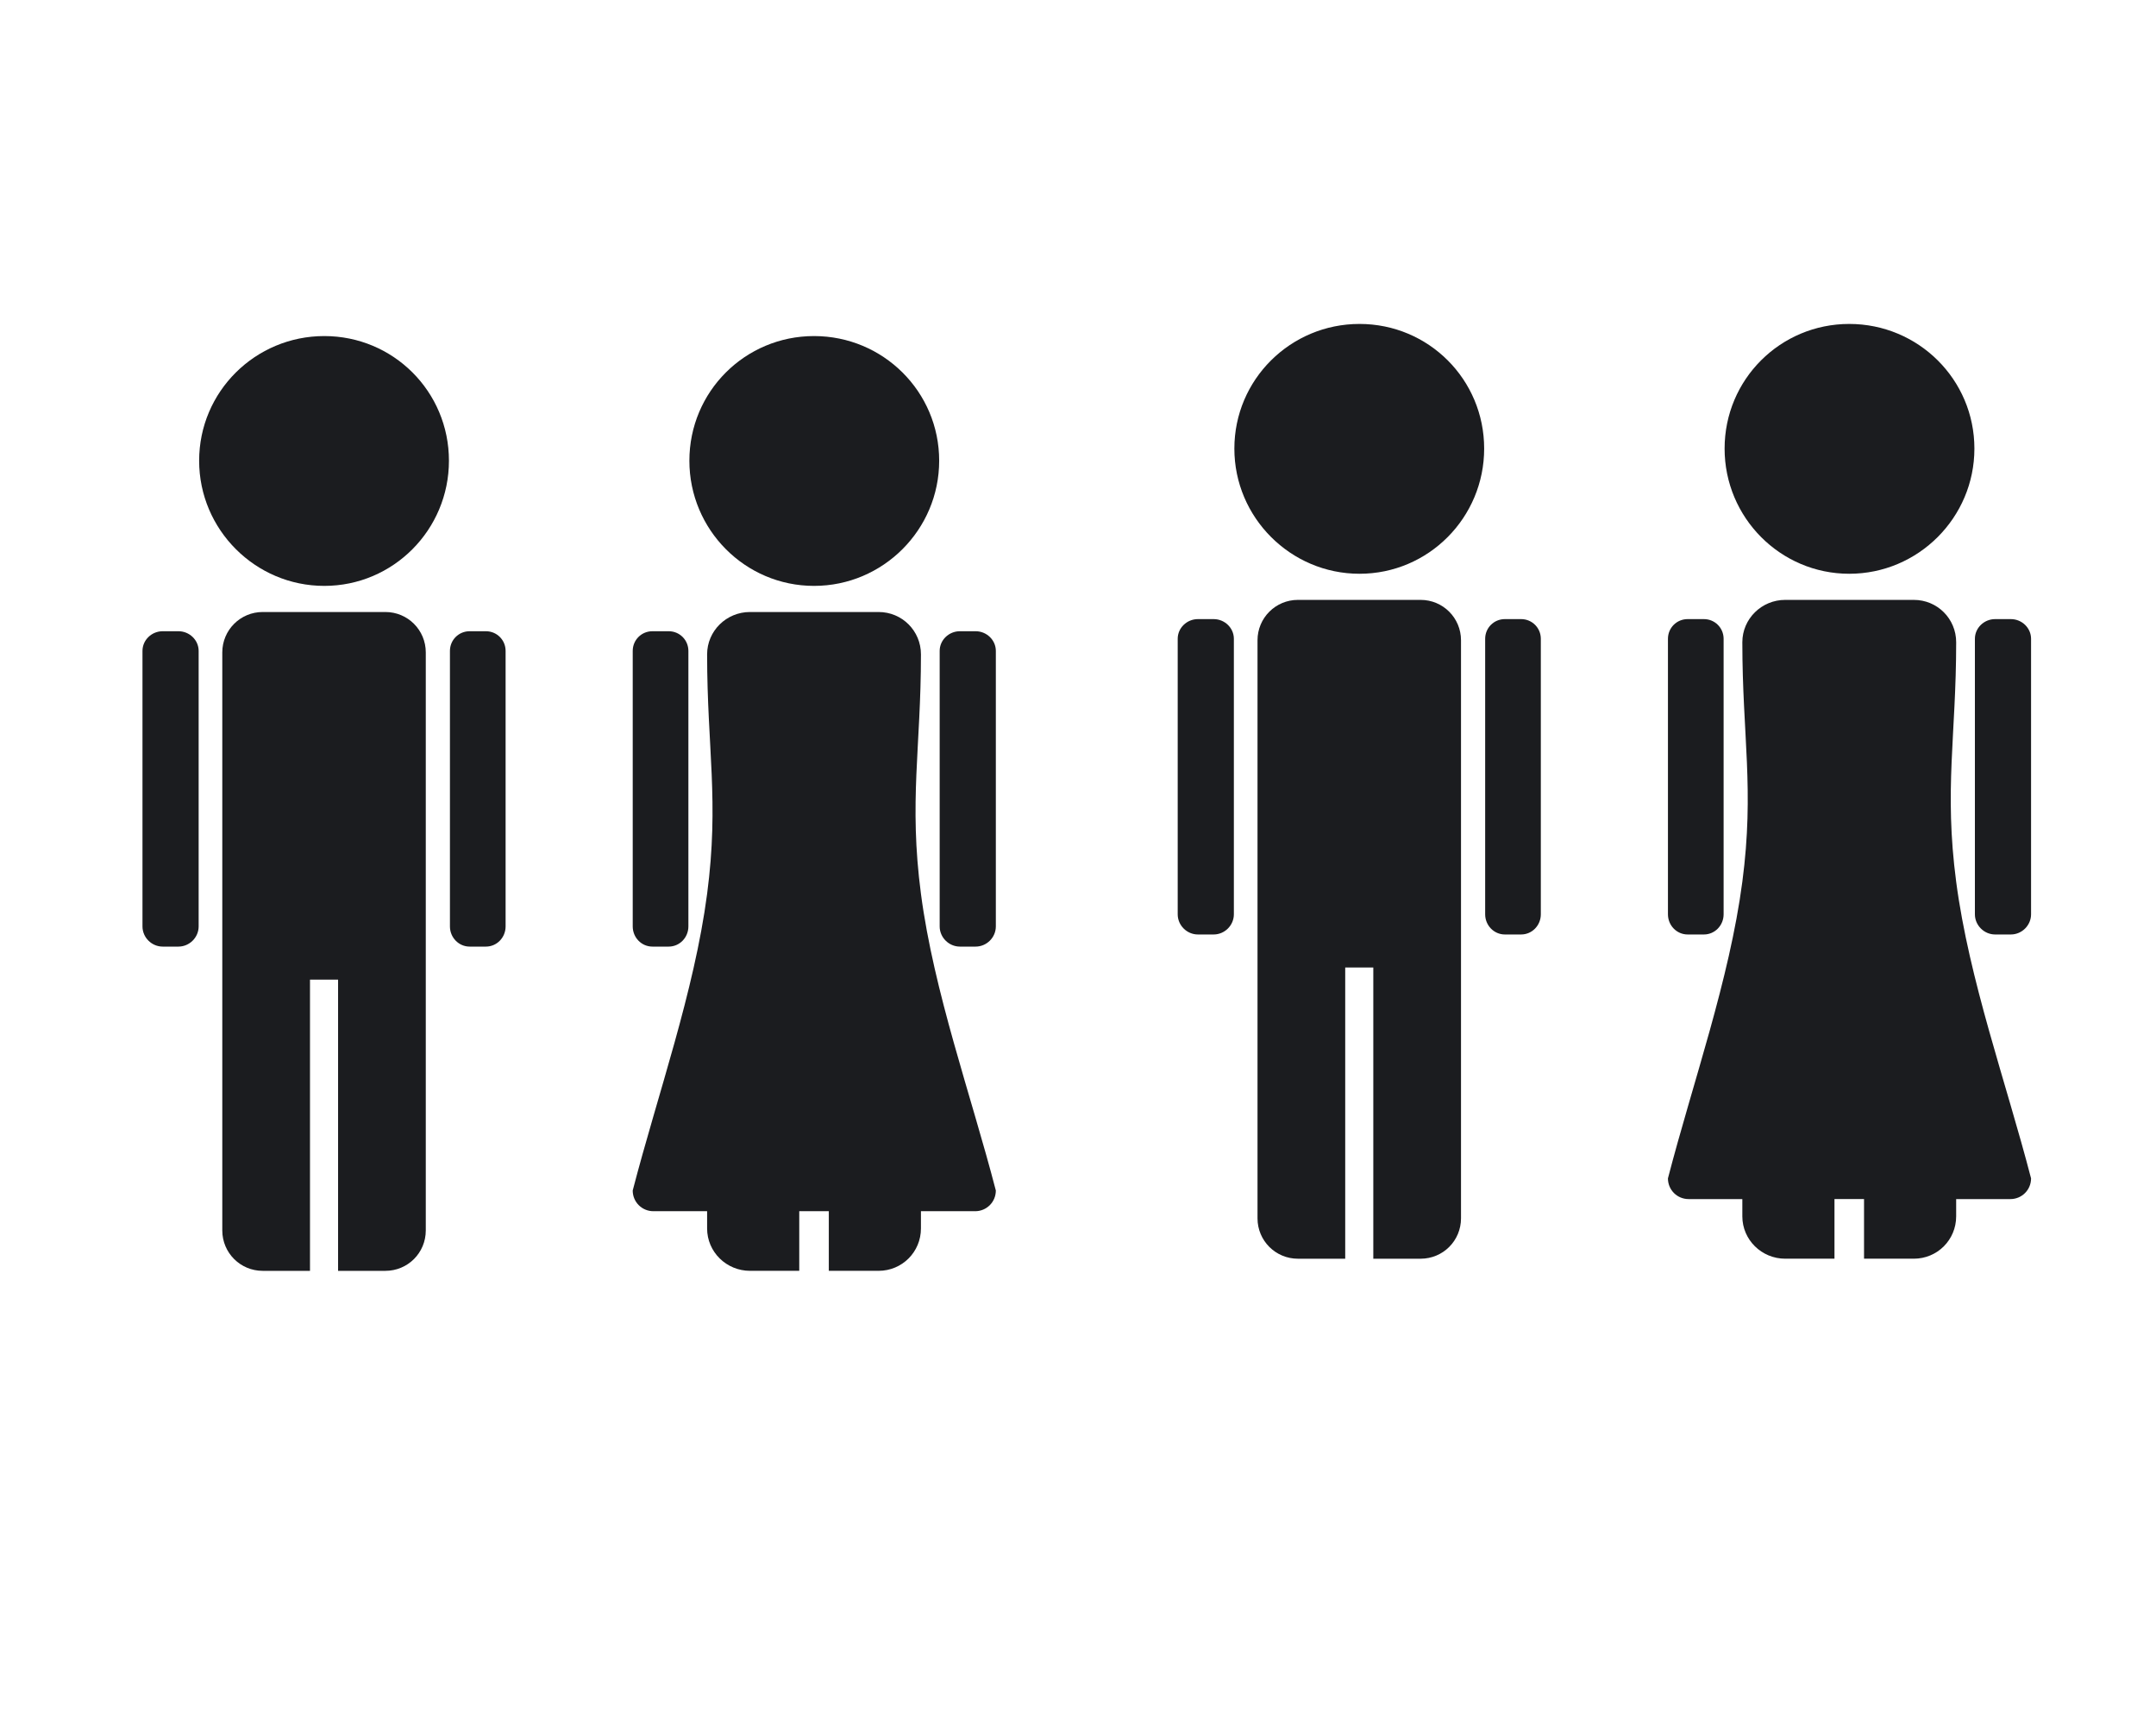 <svg xmlns="http://www.w3.org/2000/svg" xmlns:svg="http://www.w3.org/2000/svg" style="fill-rule:evenodd" id="svg2" width="500" height="400" space="preserve" version="1.1" viewBox="0 0 99.776 159.657"><defs id="defs4"><style id="style6" type="text/css"/></defs><path style="fill:#1b1c1f" id="path16" d="m 75.946,29.982 c -6.38,0 -11.584,5.139 -11.584,11.539 0,6.38 5.205,11.584 11.584,11.584 6.39,0 11.539,-5.204 11.539,-11.584 0,-6.4 -5.149,-11.539 -11.539,-11.539 z m -5.701,25.54 c -2.066,0 -3.74,1.667 -3.74,3.74 0,17.823 1e-5,35.68 0,53.498 0,2.079 1.674,3.74 3.74,3.74 l 4.378,0 0,-26.954 2.6,0 0,26.954 4.378,0 c 2.071,0 3.74,-1.66 3.74,-3.74 0,-17.818 2e-5,-35.675 0,-53.498 0,-2.073 -1.669,-3.74 -3.74,-3.74 l -11.356,0 z m -9.258,1.779 c -1.018,0 -1.87,0.811 -1.87,1.824 l 0,25.495 c 0,1.029 0.852,1.87 1.87,1.87 l 1.459,0 c 1.016,0 1.87,-0.841 1.87,-1.87 l 0,-25.495 c 0,-1.012 -0.854,-1.824 -1.87,-1.824 l -1.459,0 z m 28.414,0 c -1.015,0 -1.824,0.811 -1.824,1.824 l 0,25.495 c 0,1.029 0.812,1.87 1.824,1.87 l 1.505,0 c 1.017,0 1.824,-0.841 1.824,-1.87 l 0,-25.495 c 0,-1.012 -0.808,-1.824 -1.824,-1.824 l -1.505,0 z"/><path style="fill:#1b1c1f" id="path32" d="m 121.28,29.982 c -6.38,0 -11.539,5.139 -11.539,11.539 0,6.38 5.159,11.584 11.539,11.584 6.39,0 11.584,-5.204 11.584,-11.584 0,-6.4 -5.195,-11.539 -11.584,-11.539 z m -5.929,25.54 c -2.178,0 -3.968,1.745 -3.968,3.922 0,8.649 1.127,13.591 0,22.165 -1.195,9.096 -4.581,18.575 -6.887,27.456 5.1e-4,1.065 0.85,1.915 1.916,1.916 1.658,0 3.313,-2e-5 4.971,0 0,0.526 -1e-5,1.07 0,1.596 0,2.178 1.79,3.922 3.968,3.922 1.523,0 3.038,1e-5 4.561,0 0,-1.846 0,-3.672 0,-5.519 0.915,0 1.821,-2e-5 2.736,0 0,1.846 -2e-5,3.672 0,5.519 1.522,0 3.083,1e-5 4.606,0 2.178,0 3.922,-1.744 3.922,-3.922 0,-0.526 -1e-5,-1.07 0,-1.596 1.658,0 3.358,-2e-5 5.017,0 1.065,0 1.915,-0.851 1.916,-1.916 -2.305,-8.881 -5.737,-18.36 -6.932,-27.456 -1.127,-8.574 -1e-5,-13.516 0,-22.165 0,-2.178 -1.744,-3.922 -3.922,-3.922 -3.96,0 -7.944,0 -11.904,0 z m -9.03,1.779 c -1.018,0 -1.824,0.811 -1.824,1.824 l 0,25.495 c 0,1.029 0.807,1.87 1.824,1.87 l 1.505,0 c 1.016,0 1.824,-0.841 1.824,-1.87 l 0,-25.495 c 0,-1.012 -0.809,-1.824 -1.824,-1.824 l -1.505,0 z m 28.459,0 c -1.015,0 -1.87,0.811 -1.87,1.824 l 0,25.495 c 0,1.029 0.857,1.87 1.87,1.87 l 1.459,0 c 1.017,0 1.87,-0.841 1.87,-1.87 l 0,-25.495 c 0,-1.012 -0.853,-1.824 -1.87,-1.824 l -1.459,0 z"/><path style="fill:#1b1c1f;fill-rule:evenodd" id="path16-6" d="m -19.88,31.104 c -6.38,0 -11.584,5.139 -11.584,11.539 0,6.38 5.205,11.584 11.584,11.584 6.39,0 11.539,-5.204 11.539,-11.584 0,-6.4 -5.149,-11.539 -11.539,-11.539 z m -5.701,25.54 c -2.066,0 -3.74,1.667 -3.74,3.74 0,17.823 10e-6,35.68 0,53.498 0,2.079 1.674,3.74 3.74,3.74 l 4.378,0 0,-26.954 2.6,0 0,26.954 4.378,0 c 2.071,0 3.74,-1.66 3.74,-3.74 0,-17.818 2e-5,-35.675 0,-53.498 0,-2.073 -1.669,-3.74 -3.74,-3.74 l -11.356,0 z m -9.258,1.779 c -1.018,0 -1.87,0.811 -1.87,1.824 l 0,25.495 c 0,1.029 0.852,1.87 1.87,1.87 l 1.459,0 c 1.016,0 1.87,-0.841 1.87,-1.87 l 0,-25.495 c 0,-1.012 -0.854,-1.824 -1.87,-1.824 l -1.459,0 z m 28.414,0 c -1.015,0 -1.824,0.811 -1.824,1.824 l 0,25.495 c 0,1.029 0.812,1.87 1.824,1.87 l 1.505,0 c 1.017,0 1.824,-0.841 1.824,-1.87 l 0,-25.495 c 0,-1.012 -0.808,-1.824 -1.824,-1.824 l -1.505,0 z"/><path style="fill:#1b1c1f;fill-rule:evenodd" id="path32-9" d="m 25.454,31.104 c -6.38,0 -11.539,5.139 -11.539,11.539 0,6.38 5.159,11.584 11.539,11.584 6.39,0 11.584,-5.204 11.584,-11.584 0,-6.4 -5.195,-11.539 -11.584,-11.539 z m -5.929,25.54 c -2.178,0 -3.968,1.745 -3.968,3.922 0,8.649 1.127,13.591 0,22.165 -1.195,9.096 -4.581,18.575 -6.887,27.456 4e-4,1.065 0.85,1.915 1.916,1.916 1.658,0 3.313,-2e-5 4.971,0 0,0.526 -10e-6,1.07 0,1.596 0,2.178 1.79,3.922 3.968,3.922 1.523,0 3.038,10e-6 4.561,0 0,-1.846 0,-3.672 0,-5.519 0.915,0 1.821,-2e-5 2.736,0 0,1.846 -2e-5,3.672 0,5.519 1.522,0 3.083,10e-6 4.606,0 2.178,0 3.922,-1.744 3.922,-3.922 0,-0.526 -10e-6,-1.07 0,-1.596 1.658,0 3.358,-2e-5 5.017,0 1.065,0 1.915,-0.851 1.916,-1.916 -2.305,-8.881 -5.737,-18.36 -6.932,-27.456 -1.127,-8.574 -10e-6,-13.516 0,-22.165 0,-2.178 -1.744,-3.922 -3.922,-3.922 -3.96,0 -7.944,0 -11.904,0 z m -9.03,1.779 c -1.018,0 -1.824,0.811 -1.824,1.824 l 0,25.495 c 0,1.029 0.807,1.87 1.824,1.87 l 1.505,0 c 1.016,0 1.824,-0.841 1.824,-1.87 l 0,-25.495 c 0,-1.012 -0.809,-1.824 -1.824,-1.824 l -1.505,0 z m 28.459,0 c -1.015,0 -1.87,0.811 -1.87,1.824 l 0,25.495 c 0,1.029 0.857,1.87 1.87,1.87 l 1.459,0 c 1.017,0 1.87,-0.841 1.87,-1.87 l 0,-25.495 c 0,-1.012 -0.853,-1.824 -1.87,-1.824 l -1.459,0 z"/></svg>